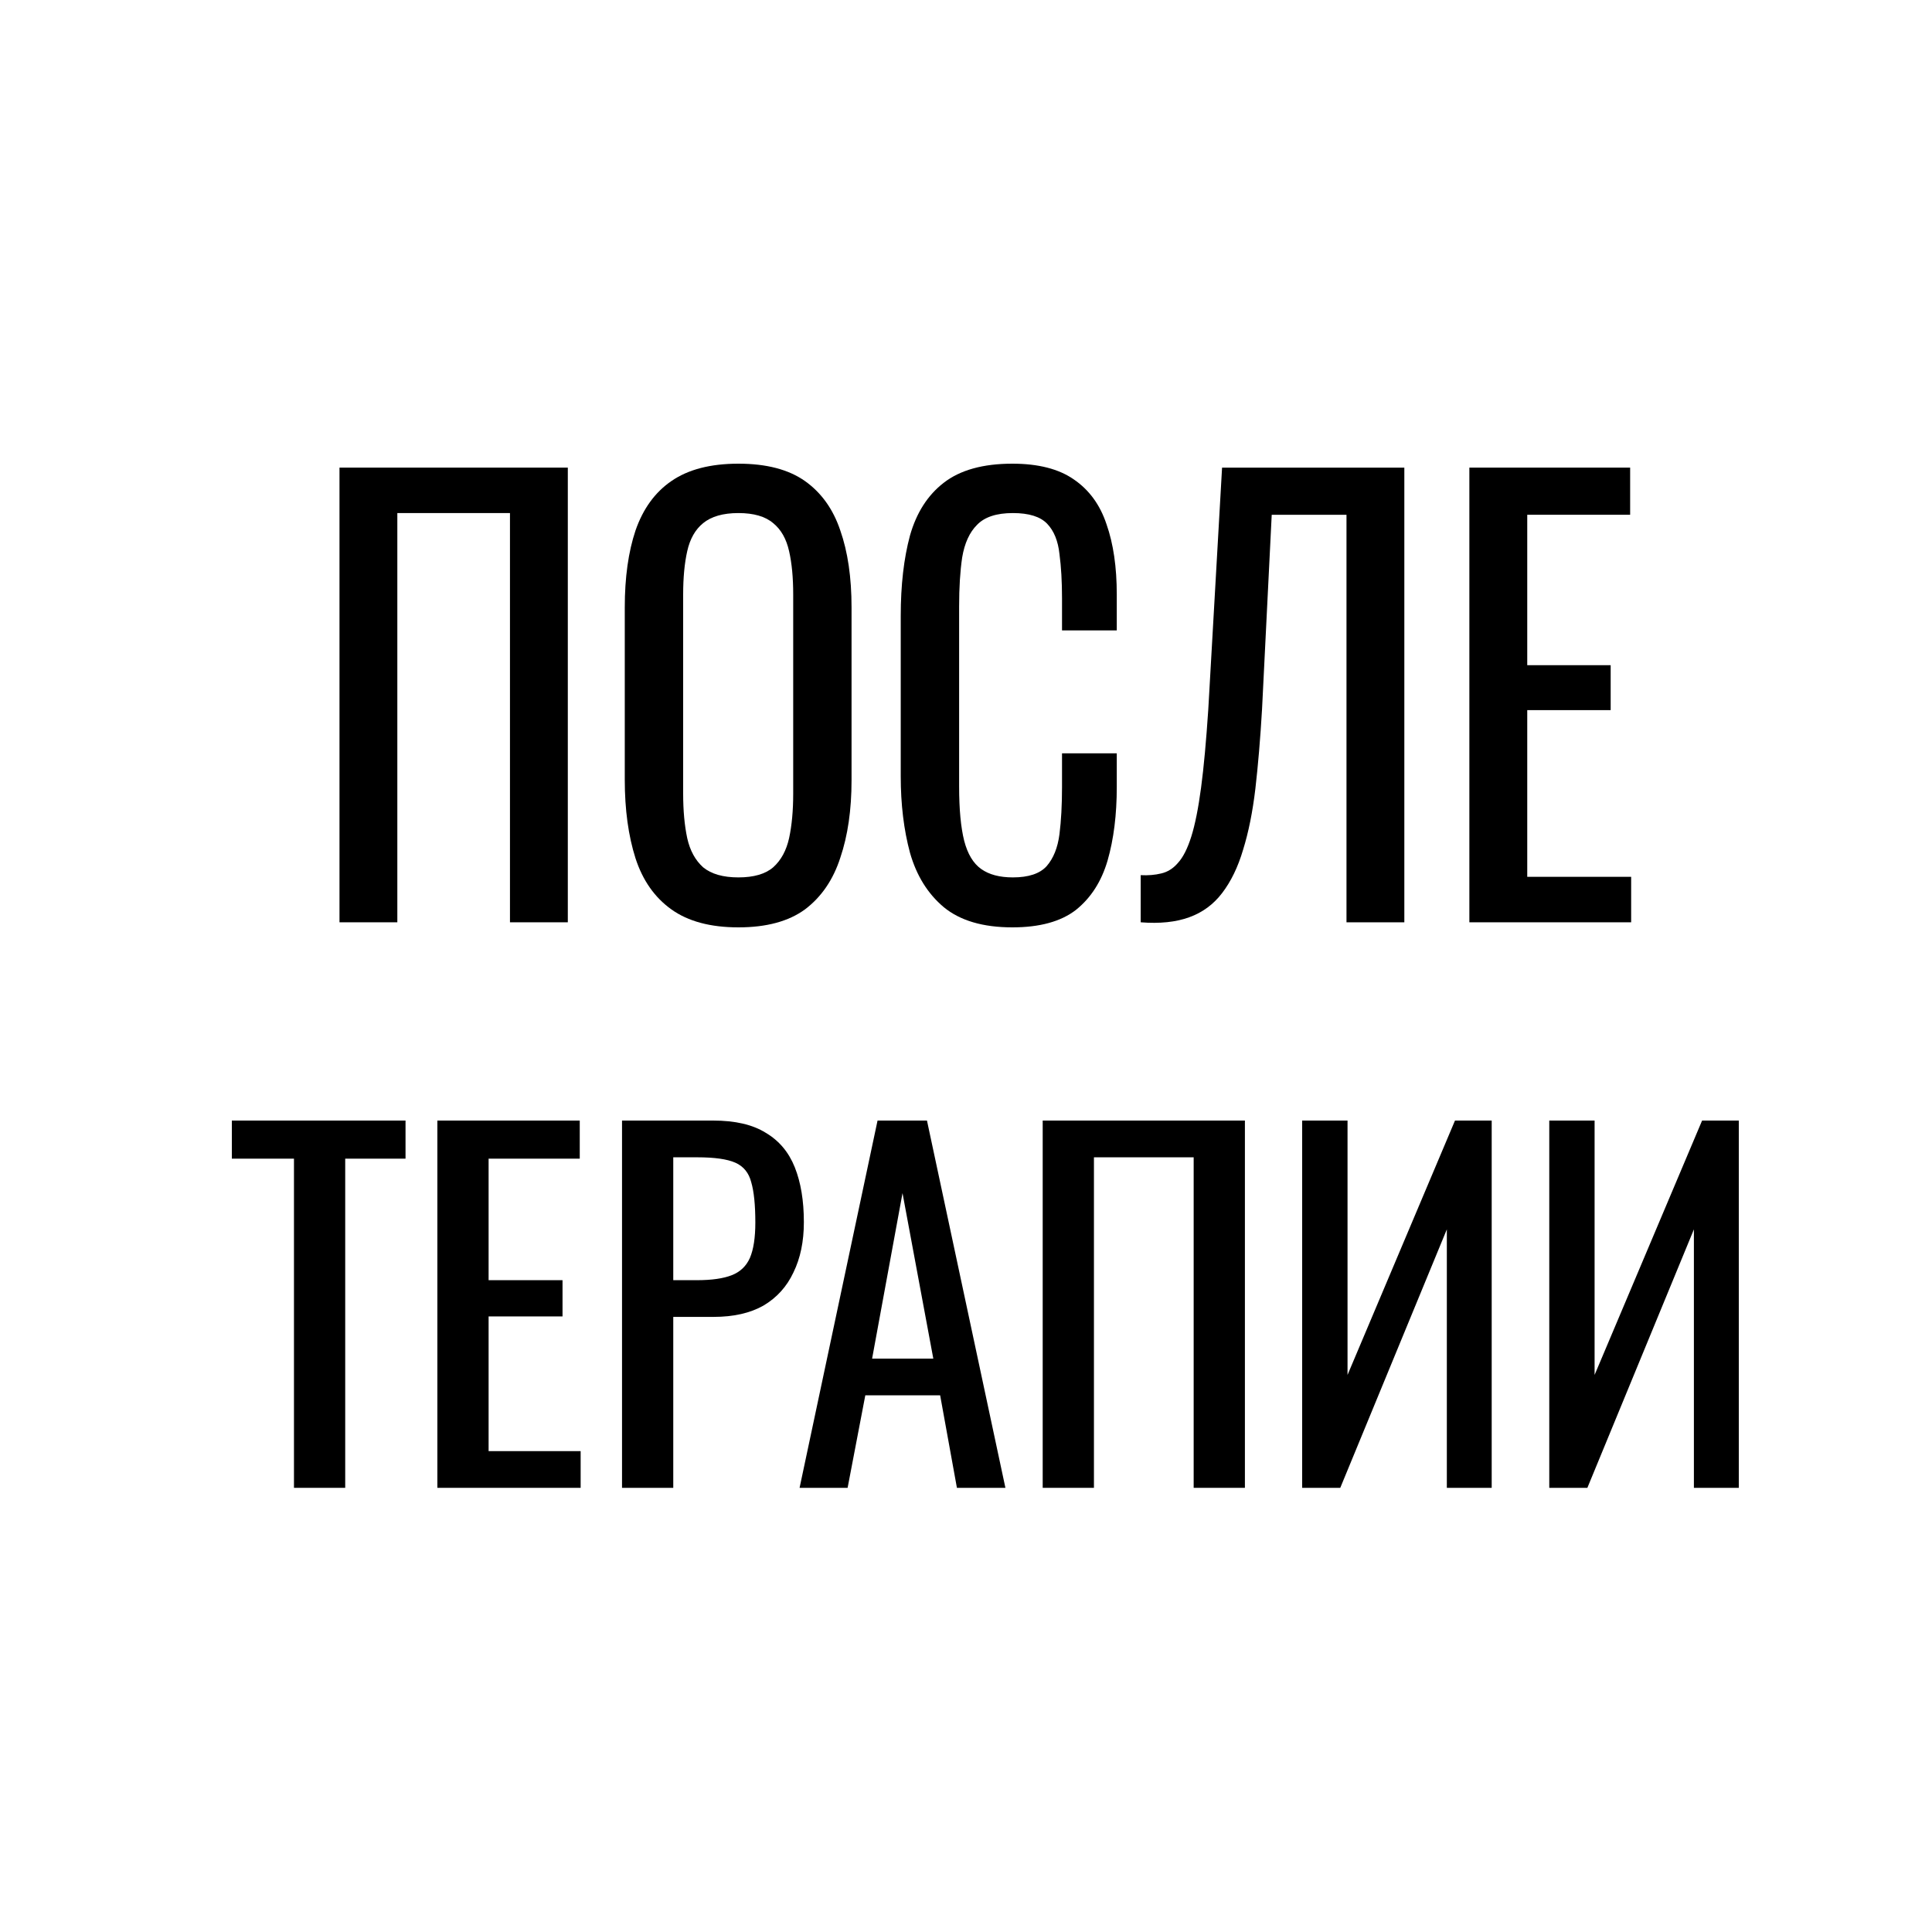 <svg width="50" height="50" viewBox="0 0 50 50" fill="none" xmlns="http://www.w3.org/2000/svg">
<path d="M7.608 38.505V29.986H6V29H10.495V29.986H8.934V38.505H7.608Z" fill="black"/>
<path d="M11.319 38.505V29H15.004V29.986H12.645V33.131H14.558V34.069H12.645V37.555H15.027V38.505H11.319Z" fill="black"/>
<path d="M16.098 38.505V29H18.457C19.028 29 19.481 29.106 19.818 29.317C20.162 29.52 20.412 29.817 20.569 30.209C20.725 30.6 20.804 31.073 20.804 31.629C20.804 32.129 20.714 32.563 20.534 32.931C20.362 33.299 20.103 33.584 19.759 33.788C19.415 33.983 18.985 34.081 18.468 34.081H17.424V38.505H16.098ZM17.424 33.131H18.034C18.418 33.131 18.719 33.088 18.938 33.002C19.157 32.916 19.313 32.767 19.407 32.556C19.501 32.337 19.548 32.032 19.548 31.64C19.548 31.187 19.513 30.838 19.442 30.596C19.38 30.353 19.243 30.185 19.032 30.091C18.82 29.997 18.492 29.951 18.046 29.951H17.424V33.131Z" fill="black"/>
<path d="M20.693 38.505L22.711 29H23.99L26.02 38.505H24.765L24.331 36.111H22.394L21.936 38.505H20.693ZM22.57 35.161H24.154L23.357 30.878L22.57 35.161Z" fill="black"/>
<path d="M26.985 38.505V29H32.218V38.505H30.892V29.951H28.311V38.505H26.985Z" fill="black"/>
<path d="M33.7 38.505V29H34.874V35.583L37.655 29H38.605V38.505H37.444V31.816L34.686 38.505H33.7Z" fill="black"/>
<path d="M40.095 38.505V29H41.268V35.583L44.05 29H45V38.505H43.838V31.816L41.081 38.505H40.095Z" fill="black"/>
<path d="M8.786 23.869V12.102H14.695V23.869H13.198V13.278H10.283V23.869H8.786Z" fill="black"/>
<path d="M19.11 24C18.386 24 17.808 23.845 17.375 23.535C16.942 23.225 16.633 22.785 16.447 22.213C16.262 21.632 16.169 20.954 16.169 20.179V15.719C16.169 14.944 16.262 14.281 16.447 13.729C16.642 13.167 16.951 12.741 17.375 12.45C17.808 12.15 18.386 12 19.11 12C19.835 12 20.409 12.15 20.833 12.45C21.257 12.751 21.562 13.177 21.747 13.729C21.941 14.281 22.038 14.944 22.038 15.719V20.194C22.038 20.959 21.941 21.627 21.747 22.198C21.562 22.77 21.257 23.215 20.833 23.535C20.409 23.845 19.835 24 19.11 24ZM19.11 22.707C19.508 22.707 19.808 22.62 20.011 22.445C20.215 22.262 20.351 22.01 20.422 21.69C20.493 21.361 20.528 20.978 20.528 20.542V15.385C20.528 14.949 20.493 14.576 20.422 14.266C20.351 13.947 20.215 13.705 20.011 13.54C19.808 13.366 19.508 13.278 19.11 13.278C18.713 13.278 18.408 13.366 18.196 13.54C17.993 13.705 17.856 13.947 17.785 14.266C17.715 14.576 17.68 14.949 17.68 15.385V20.542C17.68 20.978 17.715 21.361 17.785 21.69C17.856 22.01 17.993 22.262 18.196 22.445C18.408 22.62 18.713 22.707 19.11 22.707Z" fill="black"/>
<path d="M26.2 24C25.44 24 24.848 23.826 24.424 23.477C24.009 23.128 23.718 22.659 23.55 22.068C23.391 21.477 23.311 20.818 23.311 20.092V15.937C23.311 15.143 23.391 14.45 23.55 13.86C23.718 13.269 24.009 12.814 24.424 12.494C24.848 12.165 25.44 12 26.2 12C26.871 12 27.401 12.136 27.79 12.407C28.187 12.678 28.47 13.065 28.637 13.569C28.814 14.073 28.902 14.678 28.902 15.385V16.315H27.485V15.487C27.485 15.051 27.463 14.668 27.419 14.339C27.383 14 27.277 13.739 27.101 13.555C26.924 13.37 26.628 13.278 26.213 13.278C25.789 13.278 25.48 13.38 25.285 13.584C25.091 13.777 24.963 14.058 24.901 14.426C24.848 14.784 24.822 15.206 24.822 15.69V20.354C24.822 20.944 24.866 21.414 24.954 21.763C25.043 22.102 25.188 22.344 25.392 22.489C25.595 22.634 25.868 22.707 26.213 22.707C26.619 22.707 26.911 22.61 27.087 22.416C27.264 22.213 27.374 21.937 27.419 21.588C27.463 21.24 27.485 20.833 27.485 20.368V19.496H28.902V20.368C28.902 21.085 28.823 21.719 28.664 22.271C28.505 22.814 28.231 23.24 27.843 23.55C27.454 23.85 26.906 24 26.2 24Z" fill="black"/>
<path d="M29.521 23.869V22.649C29.715 22.659 29.892 22.644 30.051 22.605C30.218 22.567 30.364 22.475 30.488 22.329C30.62 22.184 30.735 21.956 30.832 21.646C30.929 21.337 31.013 20.915 31.084 20.383C31.155 19.85 31.216 19.177 31.27 18.363L31.627 12.102H36.344V23.869H34.847V13.322H32.912L32.661 18.363C32.617 19.119 32.559 19.802 32.489 20.412C32.418 21.012 32.312 21.54 32.17 21.995C32.038 22.441 31.857 22.814 31.627 23.114C31.406 23.404 31.124 23.613 30.779 23.738C30.435 23.864 30.015 23.908 29.521 23.869Z" fill="black"/>
<path d="M38.027 23.869V12.102H42.188V13.322H39.525V17.215H41.684V18.378H39.525V22.692H42.214V23.869H38.027Z" fill="black"/>
</svg>
